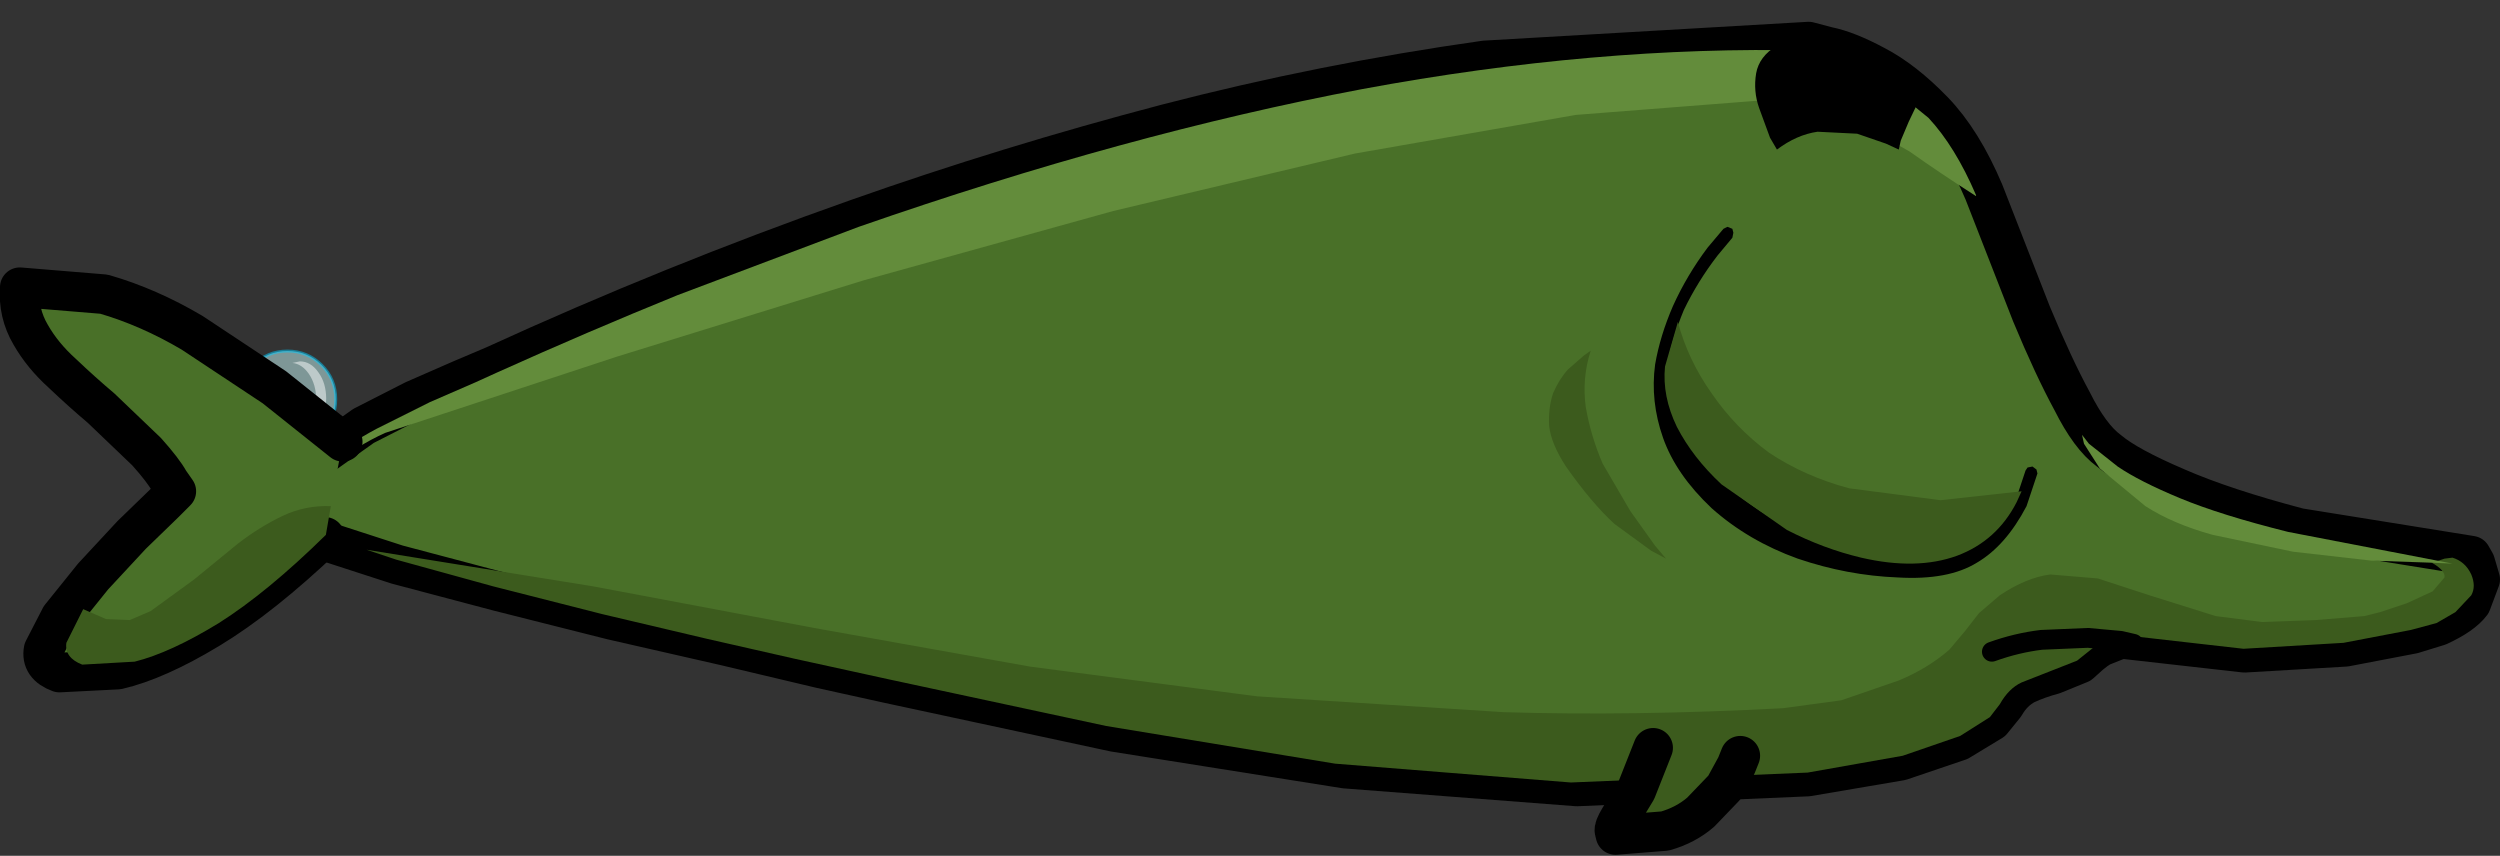 <?xml version="1.0" encoding="UTF-8" standalone="no"?>
<svg xmlns:xlink="http://www.w3.org/1999/xlink" height="43.2px" width="126.2px" xmlns="http://www.w3.org/2000/svg">
  <rect width="100%" height="100%" fill="#333333" stroke="none"/>
  <g transform="matrix(1, 0, 0, 1, 64.35, 22.35)">
    <use height="33.45" transform="matrix(0.244, 0.0, 0.0, 0.244, -53.893, -7.851)" width="33.4" xlink:href="#sprite0"/>
    <use height="42.1" transform="matrix(1.0, 0.0, 0.0, 1.0, -64.35, -21.25)" width="126.2" xlink:href="#shape1"/>
  </g>
  <defs>
    <g id="sprite0" transform="matrix(1, 0, 0, 1, 16.35, 23.55)">
      <use height="25.4" transform="matrix(0.808, 0.0, 0.0, 0.808, -9.987, -10.633)" width="25.4" xlink:href="#shape0"/>
    </g>
    <g id="shape0" transform="matrix(1, 0, 0, 1, 12.55, 13.35)">
      <path d="M8.9 -9.4 Q12.5 -5.8 12.5 -0.65 12.5 4.45 8.9 8.1 5.25 11.7 0.15 11.7 -5.0 11.7 -8.6 8.1 -12.2 4.45 -12.2 -0.65 -12.2 -5.8 -8.6 -9.4 -5.0 -13.0 0.15 -13.0 5.25 -13.0 8.9 -9.4" fill="#ccffff" fill-opacity="0.49" fill-rule="evenodd" stroke="none"/>
      <path d="M8.9 -9.4 Q12.5 -5.8 12.5 -0.65 12.5 4.45 8.9 8.1 5.25 11.7 0.15 11.7 -5.0 11.7 -8.6 8.1 -12.2 4.45 -12.2 -0.65 -12.2 -5.8 -8.6 -9.4 -5.0 -13.0 0.15 -13.0 5.25 -13.0 8.9 -9.4" fill="none" stroke="#00ccff" stroke-linecap="round" stroke-linejoin="round" stroke-opacity="0.49" stroke-width="0.75"/>
      <path d="M8.05 -7.55 Q10.05 -4.8 10.05 -0.8 10.05 3.15 8.05 5.95 6.1 8.75 3.3 8.8 L2.65 8.75 Q4.25 8.1 5.55 6.25 7.5 3.5 7.5 -0.5 7.5 -4.45 5.55 -7.25 3.8 -9.7 1.4 -9.95 L3.3 -10.35 Q6.1 -10.35 8.05 -7.55" fill="#ffffff" fill-opacity="0.49" fill-rule="evenodd" stroke="none"/>
      <path d="M-7.6 -6.4 Q-7.6 -7.35 -6.95 -8.0 -6.3 -8.65 -5.35 -8.65 -4.4 -8.65 -3.75 -8.0 -3.1 -7.35 -3.1 -6.4 -3.1 -5.45 -3.75 -4.8 -4.4 -4.15 -5.35 -4.15 -6.3 -4.15 -6.95 -4.8 -7.6 -5.45 -7.6 -6.4" fill="#ffffff" fill-opacity="0.49" fill-rule="evenodd" stroke="none"/>
    </g>
    <g id="shape1" transform="matrix(1, 0, 0, 1, 64.35, 21.25)">
      <path d="M-41.05 -3.2 L-43.45 -2.15 -46.0 -0.85 -48.25 0.75 Q-49.25 1.55 -49.65 2.4 -50.05 3.25 -49.65 4.05 -49.45 4.4 -48.0 4.95 L-44.3 6.15 -39.2 7.5 -33.45 8.95 -27.75 10.25 -22.9 11.4 -19.5 12.15 -8.1 14.6 3.55 16.45 15.25 17.35 26.9 16.85 31.6 16.05 34.55 15.05 36.2 14.05 36.85 13.25 Q37.25 12.55 37.9 12.2 38.55 11.9 39.3 11.7 L40.65 11.15 41.15 10.7 Q41.45 10.45 41.7 10.3 L41.95 10.2 42.45 10.0 42.75 9.9 48.95 10.6 54.05 10.3 57.45 9.65 58.75 9.25 Q59.95 8.7 60.4 8.1 L60.85 6.9 60.6 6.05 60.4 5.7 51.7 4.3 Q47.9 3.3 45.5 2.25 43.05 1.2 42.1 0.4 41.15 -0.3 40.25 -2.1 39.3 -3.85 38.2 -6.5 L35.8 -12.65 Q34.7 -15.25 33.25 -16.75 31.75 -18.3 30.3 -19.05 28.9 -19.8 27.9 -20.0 L26.95 -20.25 10.6 -19.3 Q2.45 -18.15 -5.45 -16.1 -13.45 -14.0 -21.1 -11.3 -30.45 -8.0 -39.4 -3.9 L-41.05 -3.2" fill="#497028" fill-rule="evenodd" stroke="none"/>
      <path d="M-41.05 -3.2 L-39.4 -3.9 Q-30.45 -8.0 -21.1 -11.3 -13.45 -14.0 -5.45 -16.1 2.45 -18.15 10.6 -19.3 L26.95 -20.25 27.9 -20.0 Q28.9 -19.8 30.3 -19.05 31.75 -18.3 33.25 -16.75 34.7 -15.25 35.8 -12.65 L38.2 -6.5 Q39.3 -3.85 40.25 -2.1 41.15 -0.3 42.1 0.4 43.05 1.2 45.5 2.25 47.9 3.3 51.7 4.3 L60.4 5.7 60.6 6.05 60.85 6.9 60.4 8.1 Q59.95 8.7 58.75 9.25 L57.45 9.65 54.05 10.3 48.95 10.6 42.75 9.9 42.45 10.0 41.95 10.2 41.7 10.3 Q41.45 10.45 41.15 10.7 L40.65 11.15 39.3 11.7 Q38.55 11.9 37.9 12.2 37.25 12.55 36.85 13.25 L36.2 14.05 34.55 15.05 31.6 16.05 26.9 16.85 15.25 17.35 3.55 16.45 -8.1 14.6 -19.5 12.15 -22.9 11.4 -27.75 10.25 -33.45 8.95 -39.2 7.5 -44.3 6.15 -48.0 4.95 Q-49.45 4.4 -49.65 4.05 -50.05 3.25 -49.65 2.4 -49.25 1.55 -48.25 0.75 L-46.0 -0.85 -43.45 -2.15 -41.05 -3.2" fill="none" stroke="#000000" stroke-linecap="round" stroke-linejoin="round" stroke-width="2.0"/>
      <path d="M-44.9 -0.5 L-33.2 -4.35 -20.75 -8.2 -8.15 -11.7 4.05 -14.6 15.2 -16.55 24.8 -17.3 Q27.15 -17.25 28.85 -16.5 L32.05 -14.7 Q33.6 -13.6 35.4 -12.45 L35.4 -12.5 Q34.35 -14.95 33.0 -16.4 L30.3 -18.6 28.0 -19.55 26.9 -19.8 Q16.25 -20.05 4.4 -17.85 -7.5 -15.6 -21.0 -10.9 L-30.15 -7.45 Q-34.7 -5.6 -39.25 -3.55 L-40.35 -3.05 -42.65 -2.05 -45.35 -0.7 Q-46.75 0.05 -47.8 0.9 -48.85 1.7 -49.25 2.6 -49.5 3.2 -49.35 3.7 -48.8 2.25 -47.6 1.2 -46.35 0.15 -44.9 -0.5" fill="#638c3b" fill-rule="evenodd" stroke="none"/>
      <path d="M-45.85 5.4 L-44.35 5.9 -39.45 7.25 -33.95 8.65 -28.65 9.9 -24.25 10.9 -19.45 11.95 -8.5 14.3 3.05 16.2 14.95 17.15 26.9 16.65 31.7 15.8 34.6 14.8 36.1 13.85 36.6 13.2 Q37.05 12.4 37.7 12.1 L39.1 11.55 40.5 11.0 41.5 10.2 41.55 10.15 42.7 9.7 42.75 9.7 48.9 10.4 53.95 10.1 57.35 9.45 58.65 9.1 59.6 8.55 60.4 7.7 Q60.65 7.25 60.4 6.65 60.1 6.0 59.45 5.8 L59.05 5.85 58.6 6.0 58.4 6.05 Q59.1 6.45 59.05 6.8 L58.45 7.5 57.15 8.1 55.8 8.55 55.0 8.75 52.55 8.95 49.85 9.05 47.5 8.75 44.15 7.7 41.55 6.85 39.15 6.65 Q37.95 6.8 36.6 7.7 L35.55 8.6 34.85 9.5 34.05 10.45 Q32.95 11.4 31.5 12.0 L28.6 13.0 25.65 13.4 Q18.1 13.8 11.55 13.6 L-0.9 12.8 -12.35 11.3 -23.25 9.35 -34.4 7.25 -45.85 5.4" fill="#3c5b1d" fill-rule="evenodd" stroke="none"/>
      <path d="M23.1 -10.35 L23.15 -10.6 23.1 -10.8 22.85 -10.9 22.65 -10.8 21.85 -9.85 Q20.8 -8.45 20.1 -6.9 19.45 -5.4 19.2 -3.95 18.95 -2.1 19.6 -0.25 20.25 1.6 22.05 3.3 23.9 4.95 26.4 5.85 28.9 6.7 31.45 6.8 34.0 6.95 35.45 6.05 36.9 5.2 37.95 3.2 L38.5 1.55 38.45 1.35 38.25 1.2 38.0 1.25 37.9 1.4 37.4 2.9 Q36.45 4.7 34.8 5.4 33.15 6.1 31.1 5.9 L26.9 4.75 Q24.8 3.8 23.15 2.45 21.45 1.05 20.5 -0.6 19.6 -2.25 19.8 -3.85 L19.8 -3.9 Q20.05 -5.25 20.65 -6.7 21.35 -8.15 22.35 -9.45 L23.1 -10.35" fill="#000000" fill-rule="evenodd" stroke="none"/>
      <path d="M19.7 -3.85 Q19.55 -2.35 20.3 -0.8 21.1 0.75 22.55 2.1 L25.85 4.4 Q27.7 5.35 29.6 5.8 32.4 6.45 34.45 5.7 36.45 4.95 37.45 3.0 L37.7 2.45 33.6 2.9 29.0 2.3 Q26.75 1.7 24.95 0.5 23.25 -0.75 22.05 -2.5 20.85 -4.2 20.35 -6.1 L19.7 -3.85" fill="#3c5b1d" fill-rule="evenodd" stroke="none"/>
      <path d="M43.35 10.15 L42.7 10.0 41.05 9.85 38.7 9.95 Q37.45 10.1 36.2 10.55" fill="none" stroke="#000000" stroke-linecap="round" stroke-linejoin="round" stroke-width="1.0"/>
      <path d="M19.1 15.4 L18.25 17.55 17.4 18.95 Q17.1 19.45 17.15 19.6 L17.2 19.8 19.7 19.6 Q20.75 19.3 21.5 18.65 L22.7 17.4 23.3 16.3 23.5 15.8 19.1 15.4" fill="#3c5b1d" fill-rule="evenodd" stroke="none"/>
      <path d="M23.5 15.8 L23.3 16.3 22.7 17.4 21.5 18.65 Q20.75 19.3 19.7 19.6 L17.2 19.8 17.15 19.6 Q17.1 19.45 17.4 18.95 L18.25 17.55 19.1 15.4" fill="none" stroke="#000000" stroke-linecap="round" stroke-linejoin="round" stroke-width="2.0"/>
      <path d="M26.0 -20.1 L25.35 -20.05 Q24.45 -19.5 24.3 -18.65 24.15 -17.75 24.45 -16.9 L25.0 -15.4 25.35 -14.8 Q26.35 -15.55 27.4 -15.7 L29.4 -15.6 30.85 -15.1 31.5 -14.8 31.6 -15.25 32.0 -16.2 32.55 -17.35 Q32.85 -17.85 32.65 -18.05 32.5 -18.3 32.2 -18.35 L31.9 -18.4 Q30.75 -19.15 29.65 -19.55 L27.55 -20.0 26.0 -20.1" fill="#000000" fill-rule="evenodd" stroke="none"/>
      <path d="M-47.05 -0.05 L-50.5 -2.8 -54.65 -5.55 Q-56.85 -6.85 -59.1 -7.5 L-63.35 -7.85 Q-63.45 -6.55 -62.8 -5.45 -62.2 -4.4 -61.2 -3.5 -60.2 -2.55 -59.25 -1.75 L-56.95 0.45 Q-56.1 1.4 -55.8 1.95 L-55.45 2.45 -56.1 3.1 -57.7 4.65 -59.65 6.75 -61.3 8.8 -62.15 10.45 Q-62.3 11.25 -61.35 11.6 L-58.4 11.45 Q-56.45 11.0 -53.8 9.4 -51.15 7.8 -47.95 4.75 L-47.05 -0.05" fill="#497028" fill-rule="evenodd" stroke="none"/>
      <path d="M-47.05 -0.05 L-50.5 -2.8 -54.65 -5.55 Q-56.85 -6.85 -59.1 -7.5 L-63.35 -7.85 Q-63.45 -6.55 -62.8 -5.45 -62.2 -4.4 -61.2 -3.5 -60.2 -2.55 -59.25 -1.75 L-56.95 0.45 Q-56.1 1.4 -55.8 1.95 L-55.45 2.45 -56.1 3.1 -57.7 4.65 -59.65 6.75 -61.3 8.8 -62.15 10.45 Q-62.3 11.25 -61.35 11.6 L-58.4 11.45 Q-56.45 11.0 -53.8 9.4 -51.15 7.8 -47.95 4.75" fill="none" stroke="#000000" stroke-linecap="round" stroke-linejoin="round" stroke-width="2.0"/>
      <path d="M-56.75 8.5 L-57.8 8.95 -59.0 8.9 -60.15 8.4 -61.0 10.1 Q-61.1 10.85 -60.2 11.2 L-57.55 11.05 Q-55.75 10.6 -53.3 9.1 -50.85 7.55 -47.9 4.65 L-47.65 3.2 Q-48.95 3.15 -50.1 3.7 -51.25 4.25 -52.35 5.1 L-54.55 6.9 -56.75 8.5" fill="#3c5b1d" fill-rule="evenodd" stroke="none"/>
      <path d="M13.85 -0.85 Q13.95 0.05 14.7 1.2 16.0 3.05 17.15 4.1 L19.0 5.45 19.75 5.85 19.2 5.2 17.95 3.45 16.55 1.05 Q15.95 -0.35 15.7 -1.8 15.5 -3.25 15.95 -4.65 L15.6 -4.4 14.8 -3.7 Q14.35 -3.2 14.05 -2.5 13.8 -1.75 13.85 -0.85" fill="#3c5b1d" fill-rule="evenodd" stroke="none"/>
      <path d="M40.75 -0.4 L40.85 0.05 41.65 1.3 43.95 3.2 Q45.35 4.1 47.35 4.65 L51.4 5.5 55.35 5.95 58.25 6.05 59.45 6.1 51.15 4.5 Q47.75 3.65 45.7 2.8 43.65 1.95 42.55 1.2 L41.1 0.05 40.75 -0.4" fill="#638c3b" fill-rule="evenodd" stroke="none"/>
    </g>
  </defs>
</svg>
